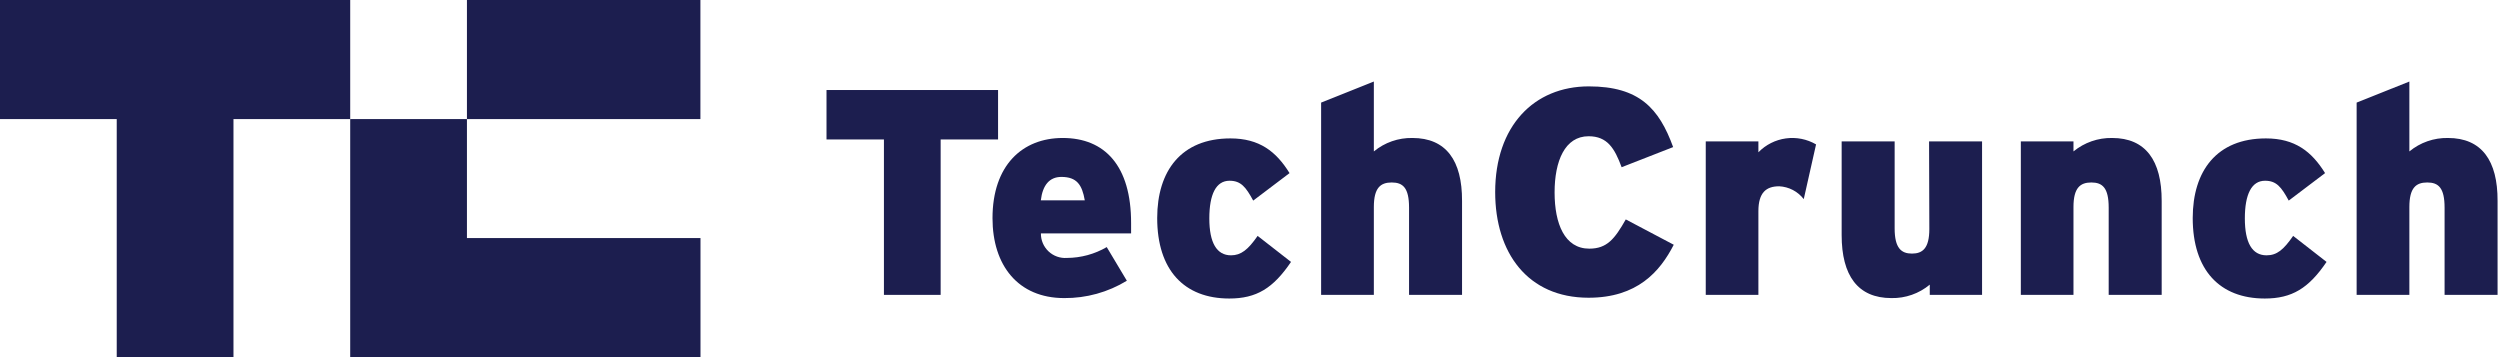 <svg width="280" height="40" viewBox="0 0 280 40" fill="none" xmlns="http://www.w3.org/2000/svg">
<path d="M78.446 0H52.297V13.337H78.446V0Z" fill="#1C1E4F"/>
<path d="M0 0V13.337H13.074V40H26.149V13.337H39.223V0H0Z" fill="#1C1E4F"/>
<path d="M39.223 40H52.297H78.455V26.663H52.297V13.336H39.223V40Z" fill="#1C1E4F"/>
<path d="M111.783 10.082H92.569V15.619H99V33.026H105.352V15.619H111.783V10.082Z" fill="#1C1E4F"/>
<path d="M119.029 15.454C114.512 15.454 111.161 18.504 111.161 24.439C111.161 29.713 114.017 33.385 119.194 33.385C121.667 33.404 124.096 32.731 126.207 31.442L123.954 27.674C122.6 28.463 121.062 28.882 119.495 28.888C119.12 28.915 118.743 28.863 118.388 28.737C118.033 28.61 117.708 28.412 117.434 28.153C117.161 27.895 116.943 27.582 116.796 27.236C116.65 26.889 116.576 26.515 116.581 26.139H126.683C126.683 25.838 126.683 25.478 126.683 24.993C126.693 18.572 123.74 15.454 119.029 15.454ZM116.572 22.438C116.776 20.729 117.543 19.815 118.874 19.815C120.603 19.815 121.195 20.699 121.496 22.438H116.572Z" fill="#1C1E4F"/>
<path d="M137.873 28.596C136.27 28.596 135.444 27.188 135.444 24.468C135.444 21.748 136.202 20.243 137.707 20.243C138.99 20.243 139.543 20.961 140.359 22.467L144.429 19.388C142.924 16.959 141.049 15.502 137.805 15.502C132.297 15.502 129.606 19.145 129.606 24.419C129.606 30.247 132.627 33.434 137.678 33.434C140.728 33.434 142.593 32.287 144.594 29.334L140.855 26.42C139.776 27.974 138.99 28.596 137.873 28.596Z" fill="#1C1E4F"/>
<path d="M158.193 15.454C156.619 15.423 155.085 15.957 153.871 16.96V9.131L147.965 11.491V33.026H153.871V23.186C153.871 21.03 154.619 20.437 155.872 20.437C157.125 20.437 157.814 21.03 157.814 23.254V33.026H163.749V22.506C163.769 17.98 161.962 15.454 158.193 15.454Z" fill="#1C1E4F"/>
<path d="M177.999 27.849C175.24 27.849 174.114 25.061 174.114 21.554C174.114 18.048 175.26 15.26 177.921 15.26C180.019 15.26 180.835 16.601 181.622 18.728L187.392 16.474C185.818 12.142 183.594 9.675 177.95 9.675C171.792 9.675 167.46 14.133 167.46 21.515C167.46 28.315 171.103 33.346 177.921 33.346C183.361 33.346 185.916 30.432 187.46 27.412L182.088 24.575C180.845 26.761 179.99 27.849 177.999 27.849Z" fill="#1C1E4F"/>
<path d="M196.94 17.057V15.833H191.044V33.026H196.94V23.652C196.94 21.554 197.824 20.864 199.271 20.864C199.806 20.891 200.329 21.033 200.804 21.281C201.278 21.53 201.693 21.878 202.02 22.302L203.399 16.173C202.379 15.578 201.188 15.342 200.018 15.502C198.847 15.663 197.764 16.21 196.94 17.057Z" fill="#1C1E4F"/>
<path d="M216.085 25.653C216.085 27.81 215.327 28.402 214.142 28.402C212.957 28.402 212.2 27.81 212.2 25.585V15.833H206.265V26.333C206.265 30.86 208.071 33.385 211.84 33.385C213.406 33.417 214.931 32.882 216.134 31.88V33.026H221.991V15.833H216.056L216.085 25.653Z" fill="#1C1E4F"/>
<path d="M236.561 15.454C234.984 15.425 233.448 15.959 232.229 16.96V15.833H226.333V33.026H232.229V23.186C232.229 21.03 232.987 20.437 234.23 20.437C235.473 20.437 236.173 21.03 236.173 23.254V33.026H242.108V22.506C242.117 17.98 240.311 15.454 236.561 15.454Z" fill="#1C1E4F"/>
<path d="M253.851 28.596C252.239 28.596 251.423 27.188 251.423 24.468C251.423 21.748 252.18 20.243 253.686 20.243C254.968 20.243 255.522 20.961 256.338 22.467L260.408 19.388C258.902 16.959 257.027 15.502 253.783 15.502C248.276 15.502 245.585 19.145 245.585 24.419C245.585 30.247 248.606 33.434 253.657 33.434C256.697 33.434 258.572 32.287 260.573 29.334L256.833 26.42C255.755 27.974 255.017 28.596 253.851 28.596Z" fill="#1C1E4F"/>
<path d="M274.172 15.454C272.597 15.423 271.064 15.957 269.849 16.96V9.131L263.943 11.491V33.026H269.849V23.186C269.849 21.03 270.597 20.437 271.85 20.437C273.103 20.437 273.793 21.03 273.793 23.254V33.026H279.728V22.506C279.747 17.98 277.94 15.454 274.172 15.454Z" fill="#1C1E4F"/>
</svg>
